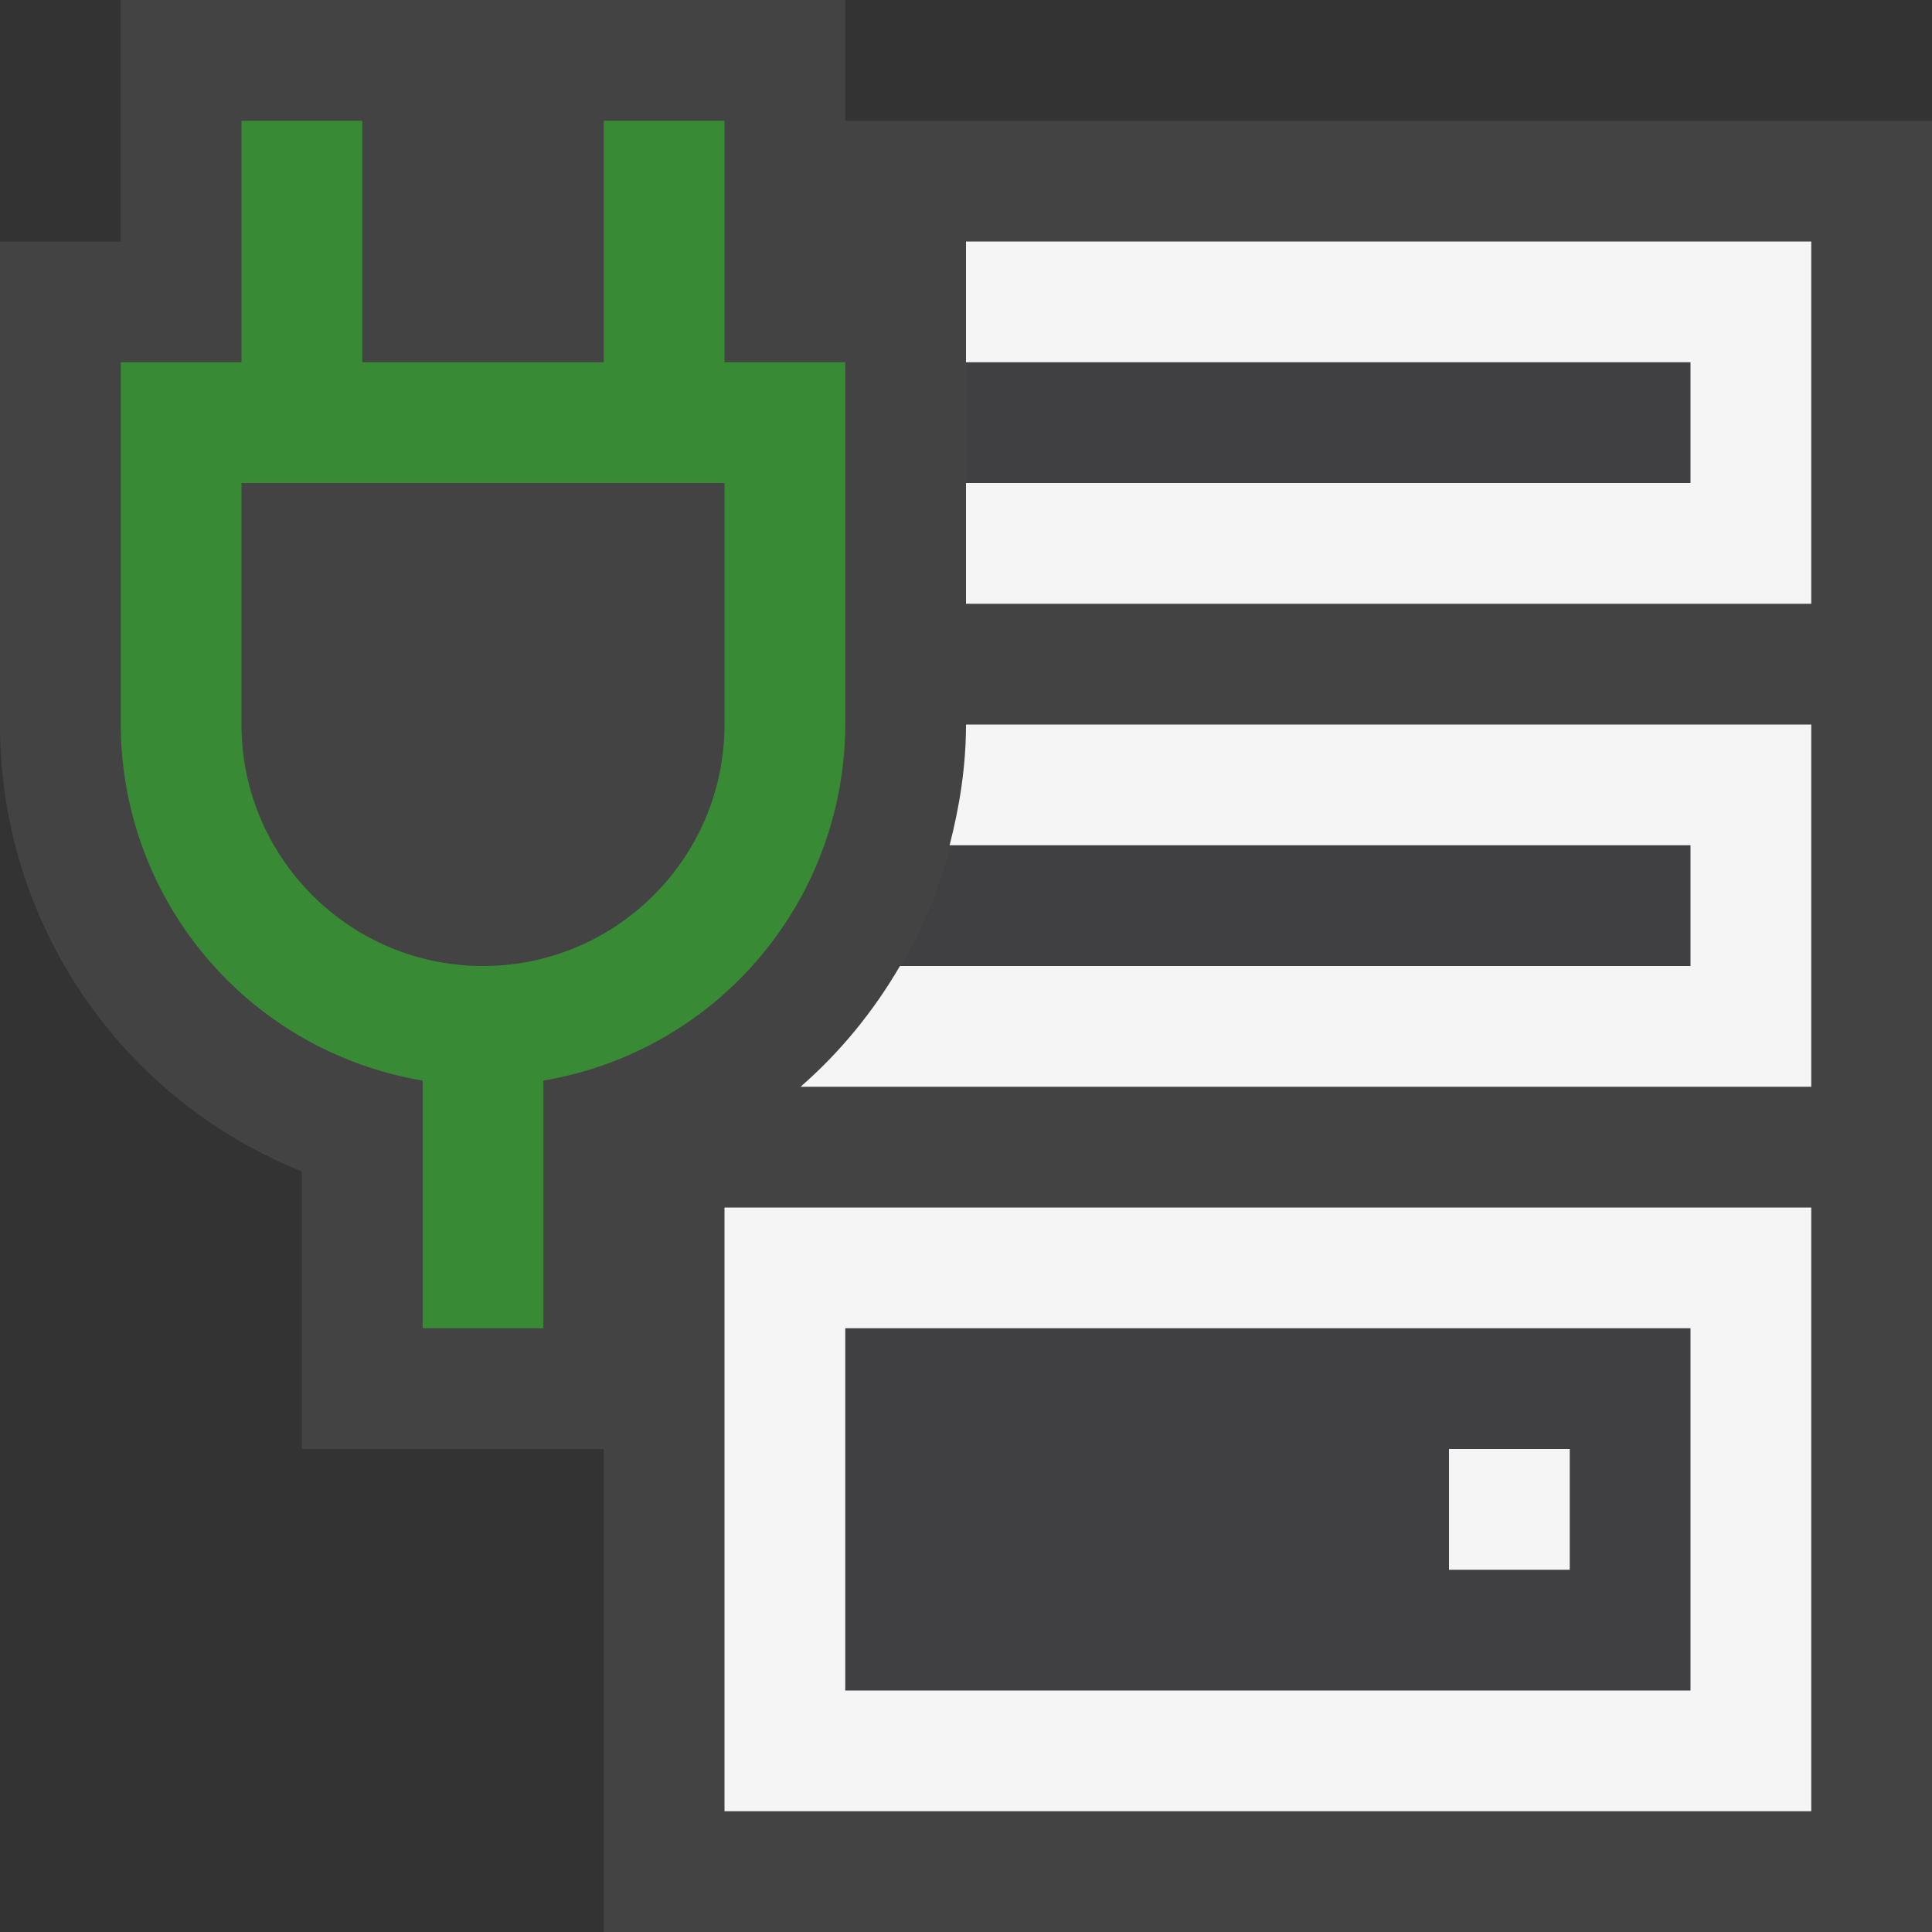 <svg xmlns="http://www.w3.org/2000/svg" viewBox="0 0 16 16"><rect x="0" y="0" width="16" height="16" fill="#333333" stroke="none"/><style>.icon-canvas-transparent{opacity:0;fill:#434343}.icon-vs-out{fill:#434343}.icon-vs-bg{fill:#f5f5f5}.icon-vs-fg{fill:#403F41}.icon-vs-action-green{fill:#388a34}</style><path class="icon-canvas-transparent" d="M16 0v16H0V0h16z" id="canvas"/><path class="icon-vs-out" d="M5 16V1h11v15H5z" id="outline"/><path class="icon-vs-fg" d="M7 14h7v-3H7v3zm5-2h1v1h-1v-1zm2-9v1H8V3h6zM7.864 7H14v1H7.452c.181-.311.32-.645.412-1zM2 4h4v2c0 1.103-.897 2-2 2s-2-.897-2-2V4z" id="iconFg"/><g id="iconBg"><path class="icon-vs-out" d="M7 2V0H1v2H0v4a3.98 3.98 0 0 0 2.5 3.701V12h3V9.701A3.98 3.98 0 0 0 8 6V2H7z"/><path class="icon-vs-bg" d="M8 6h7v3H6.63c.328-.286.604-.624.823-1H14V7H7.864C7.947 6.679 8 6.346 8 6zm4 7h1v-1h-1v1zM8 2v1h6v1H8v1h7V2H8zm-2 8h9v5H6v-5zm1 4h7v-3H7v3z"/></g><path class="icon-vs-action-green" d="M6 3V1H5v2H3V1H2v2H1v3a2.997 2.997 0 0 0 2.5 2.949V11h1V8.949A2.997 2.997 0 0 0 7 6V3H6zm0 3c0 1.103-.897 2-2 2s-2-.897-2-2V4h4v2z" id="colorAction"/></svg>